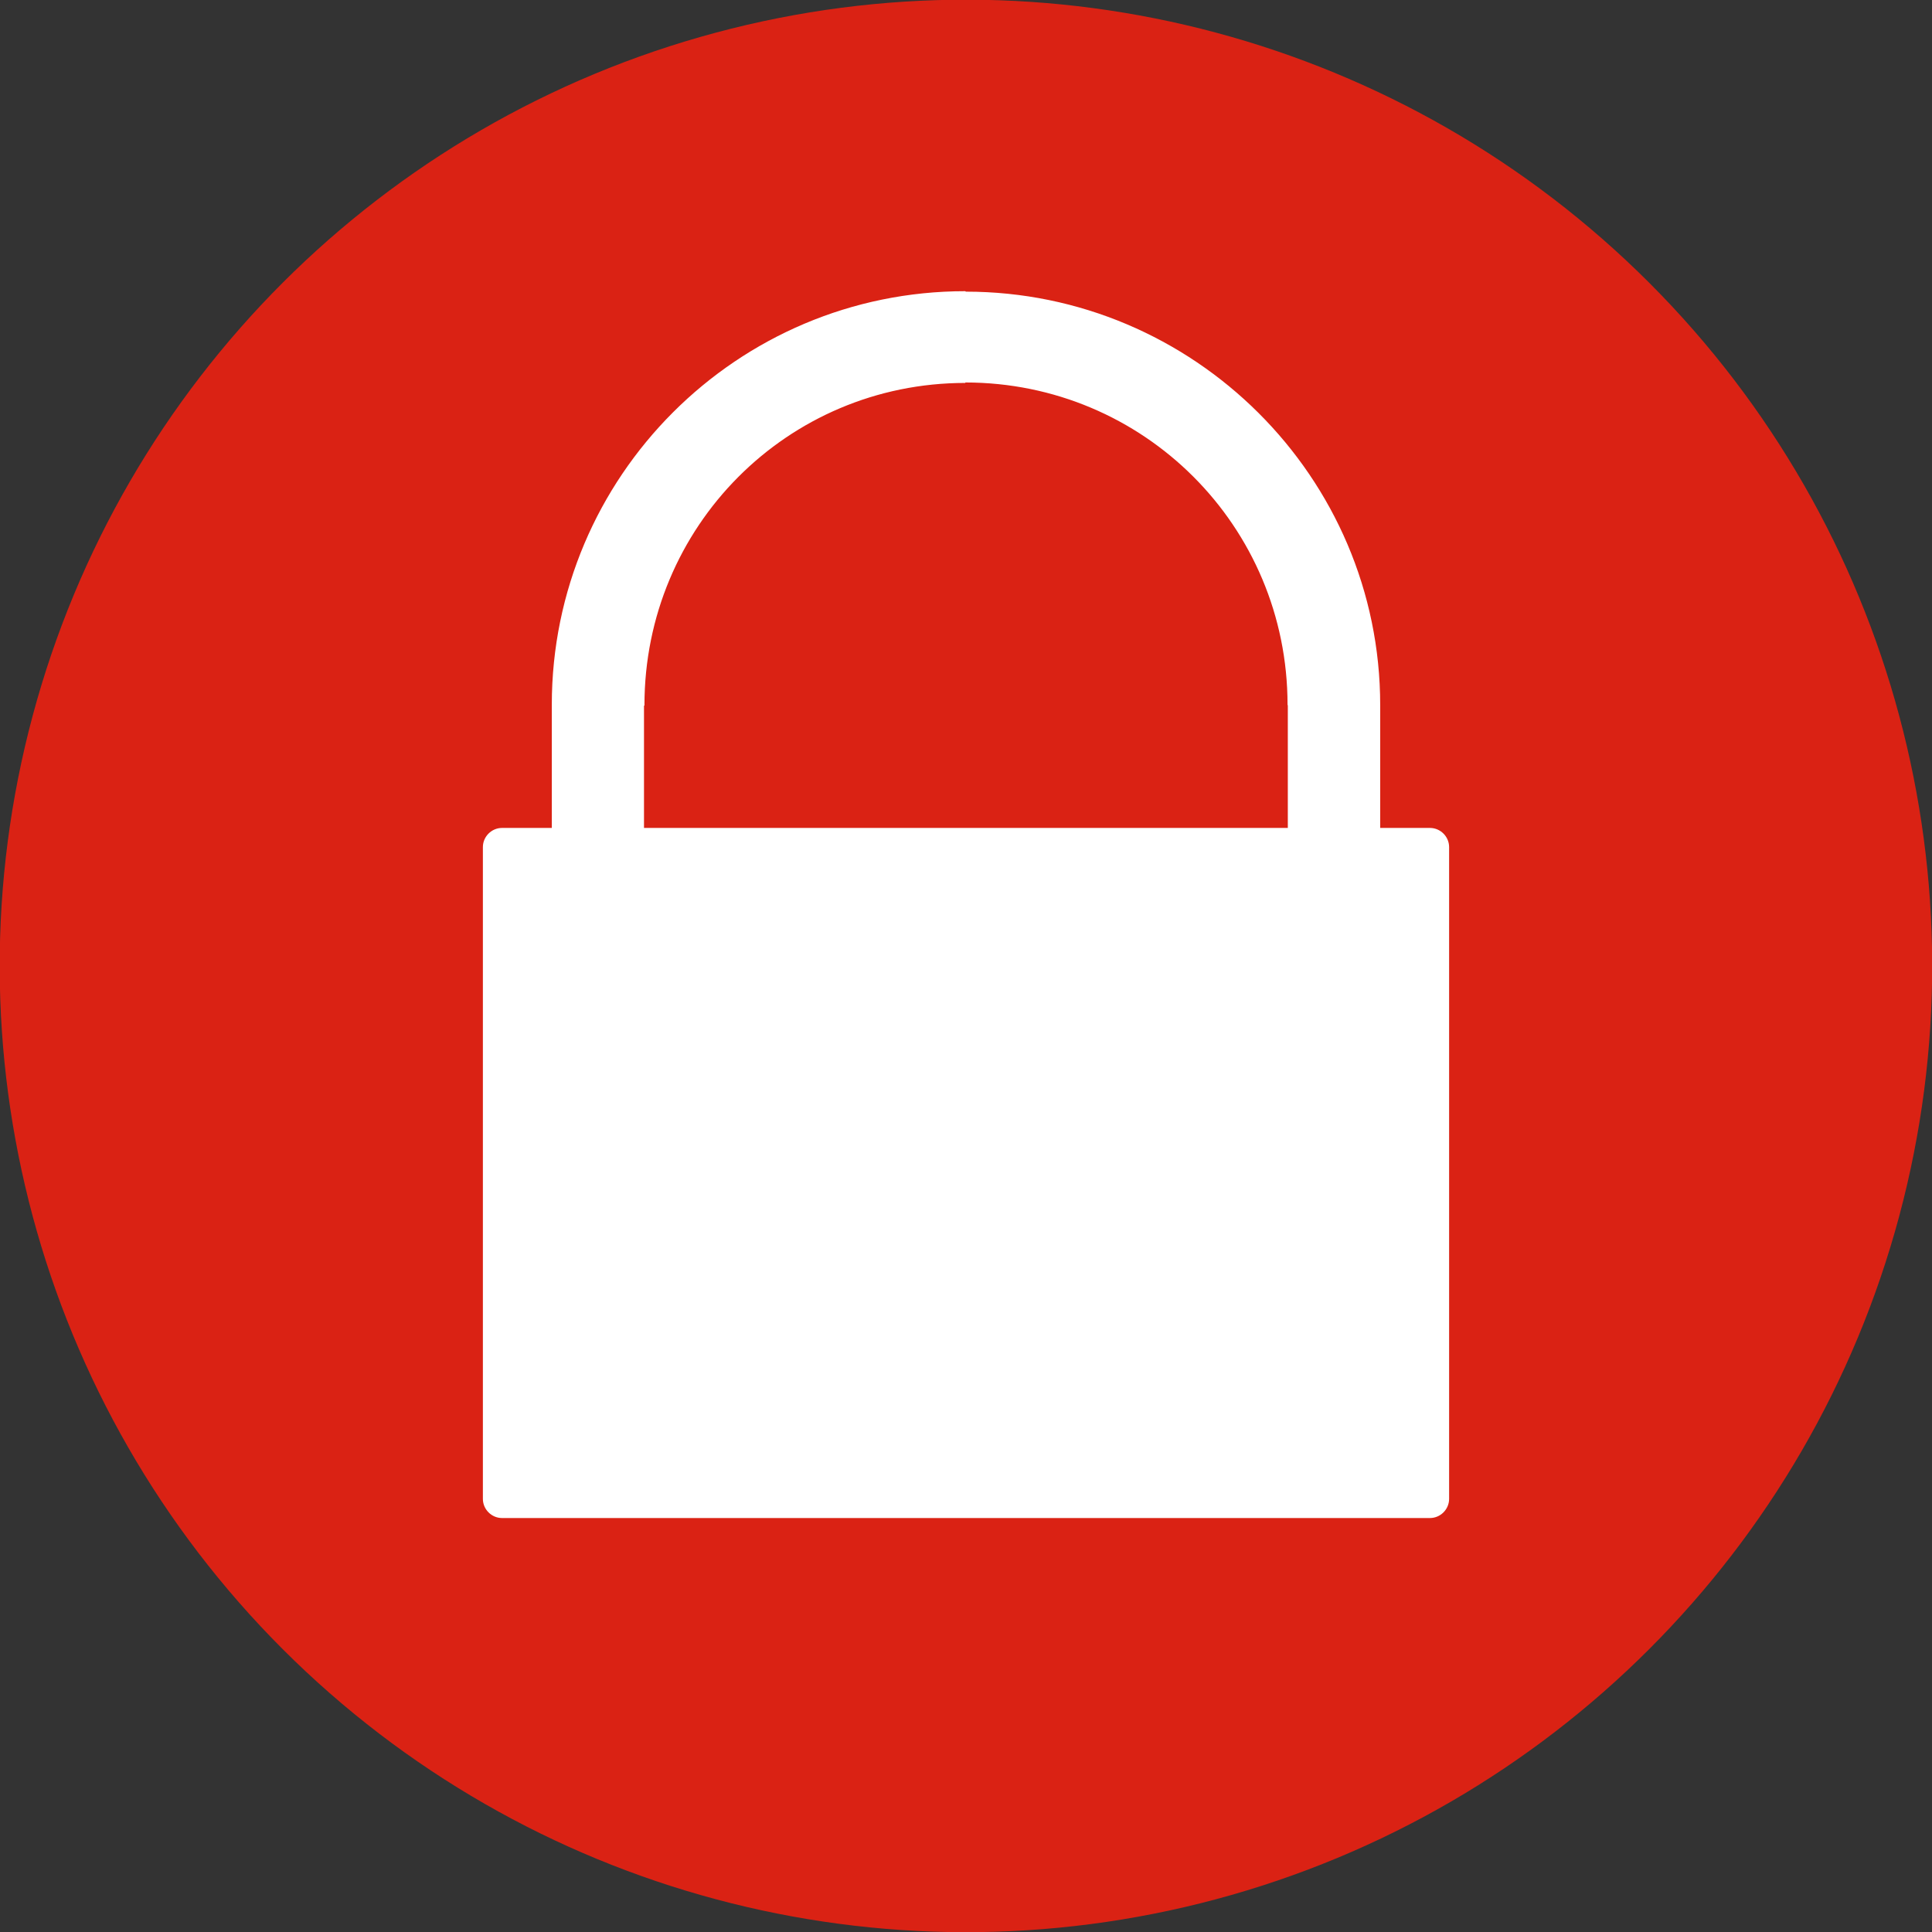 <ns0:svg xmlns:ns0="http://www.w3.org/2000/svg" xmlns:ns1="http://sodipodi.sourceforge.net/DTD/sodipodi-0.dtd" xmlns:ns2="http://www.inkscape.org/namespaces/inkscape" ns1:docname="object-locked.svg" id="svg8" version="1.1" viewBox="0 0 4.233 4.233" height="16" width="16">
  <ns0:rect x="0" y="0" width="4.233" height="4.233" fill="#333333" stroke="none"/>
  <ns0:defs id="defs2" />
  <ns1:namedview ns2:window-maximized="1" ns2:window-y="27" ns2:window-x="1920" ns2:window-height="1016" ns2:window-width="1920" units="px" showgrid="false" ns2:document-rotation="0" ns2:current-layer="layer3" ns2:document-units="px" ns2:cy="7.1608063" ns2:cx="9.4621348" ns2:zoom="32" ns2:pageshadow="2" ns2:pageopacity="0.0" borderopacity="1.0" bordercolor="#666666" pagecolor="#ffffff" id="base" ns2:lockguides="false" />
  <ns0:g ns2:groupmode="layer" id="layer3" ns2:label="Graphic" style="display:inline">
    <ns0:circle style="fill:#da2214;fill-opacity:1;stroke-width:0.944;stroke-linecap:round;stroke-miterlimit:1.6;paint-order:stroke markers fill" id="path835" cx="-7.6545659e-09" cy="2.993" r="2.117" transform="rotate(-45)" />
    <ns0:path id="rect832" style="fill:#ffffff;fill-opacity:1;stroke:none;stroke-width:0.523;stroke-linecap:round;stroke-linejoin:round;paint-order:stroke markers fill" d="m 2.115,0.638 c -0.5,0 -0.906,0.406 -0.906,0.906 v 0.001 0.269 H 1.1 c -0.023,0 -0.042,0.019 -0.042,0.042 v 1.428 c 0,0.023 0.019,0.042 0.042,0.042 h 2.033 c 0.023,0 0.042,-0.019 0.042,-0.042 V 1.856 c 0,-0.023 -0.019,-0.042 -0.042,-0.042 H 3.024 V 1.546 c 6e-7,-3.538e-4 0,-8.346e-4 0,-0.001 0,-0.5 -0.409,-0.906 -0.908,-0.906 z m 0,0.2 c 0.391,0 0.706,0.315 0.706,0.706 0,3.569e-4 6e-7,8.346e-4 0,0.001 h 6.047e-4 V 1.814 H 1.411 V 1.546 h 0.001 c -6e-7,-3.568e-4 0,-8.346e-4 0,-0.001 0,-0.391 0.313,-0.706 0.703,-0.706 z" ns1:nodetypes="ssccssssssssccssssccccccss" />
  </ns0:g>
</ns0:svg>